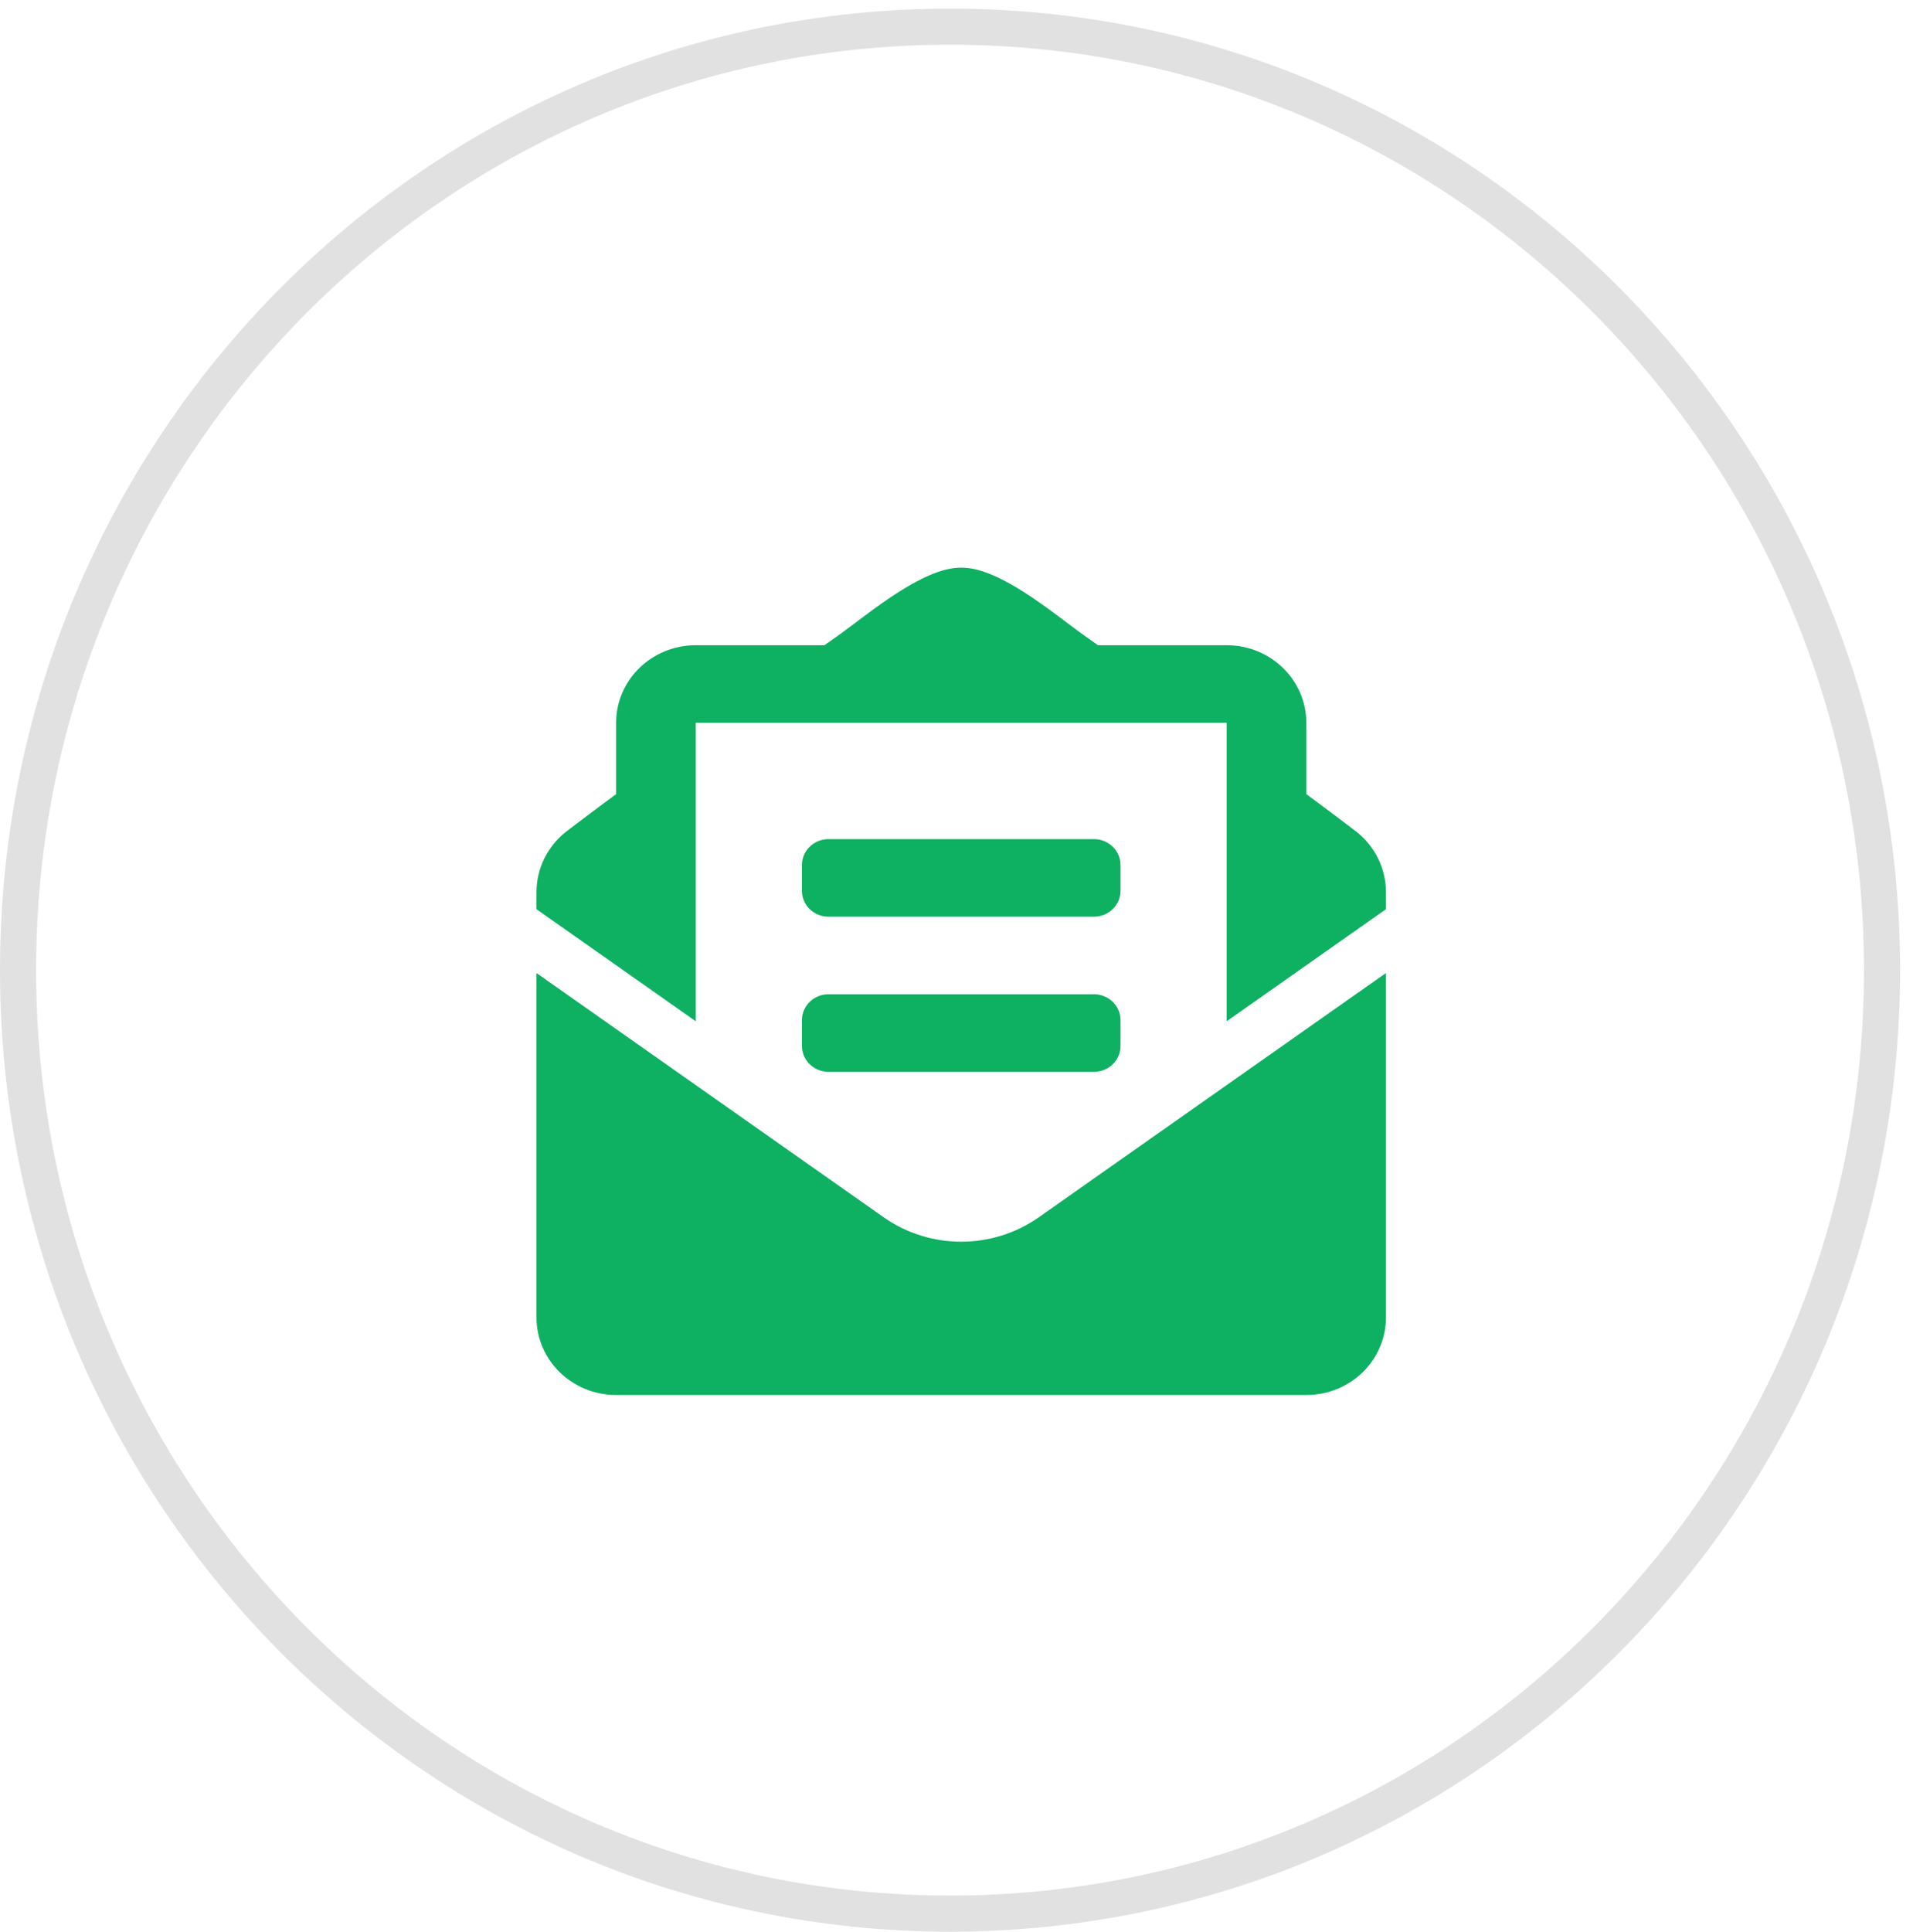 <svg width="106" height="107" viewBox="0 0 106 107" fill="none" xmlns="http://www.w3.org/2000/svg">
<path d="M104.284 53.739C104.284 82.613 81.152 106 52.642 106C24.132 106 1 82.613 1 53.739C1 24.864 24.132 1.477 52.642 1.477C81.152 1.477 104.284 24.864 104.284 53.739Z" stroke="#696969" stroke-opacity="0.2" stroke-width="2"/>
<path d="M45.907 50.778H60.616C61.429 50.778 62.087 50.137 62.087 49.346V47.913C62.087 47.122 61.429 46.481 60.616 46.481H45.907C45.095 46.481 44.436 47.122 44.436 47.913V49.346C44.436 50.137 45.095 50.778 45.907 50.778ZM44.436 57.939C44.436 58.73 45.095 59.371 45.907 59.371H60.616C61.429 59.371 62.087 58.73 62.087 57.939V56.506C62.087 55.715 61.429 55.074 60.616 55.074H45.907C45.095 55.074 44.436 55.715 44.436 56.506V57.939ZM53.262 68.781C51.752 68.781 50.243 68.328 48.954 67.421L29.727 53.898V72.976C29.727 75.349 31.703 77.273 34.14 77.273H72.383C74.82 77.273 76.796 75.349 76.796 72.976V53.898L57.569 67.421C56.281 68.327 54.771 68.781 53.262 68.781ZM75.105 46.029C74.291 45.408 73.52 44.824 72.383 43.987V40.036C72.383 37.664 70.407 35.74 67.97 35.74H60.841C60.562 35.543 60.302 35.359 60.01 35.153C58.465 34.054 55.394 31.412 53.262 31.444C51.129 31.412 48.059 34.054 46.513 35.153C46.222 35.359 45.962 35.543 45.682 35.74H38.553C36.116 35.74 34.14 37.664 34.14 40.036V43.987C33.003 44.823 32.232 45.408 31.418 46.029C30.892 46.431 30.466 46.944 30.173 47.53C29.88 48.116 29.728 48.759 29.727 49.41V50.363L38.553 56.571V40.036H67.97V56.571L76.796 50.363V49.41C76.796 48.091 76.172 46.844 75.105 46.029Z" fill="#0EB062"/>
</svg>
